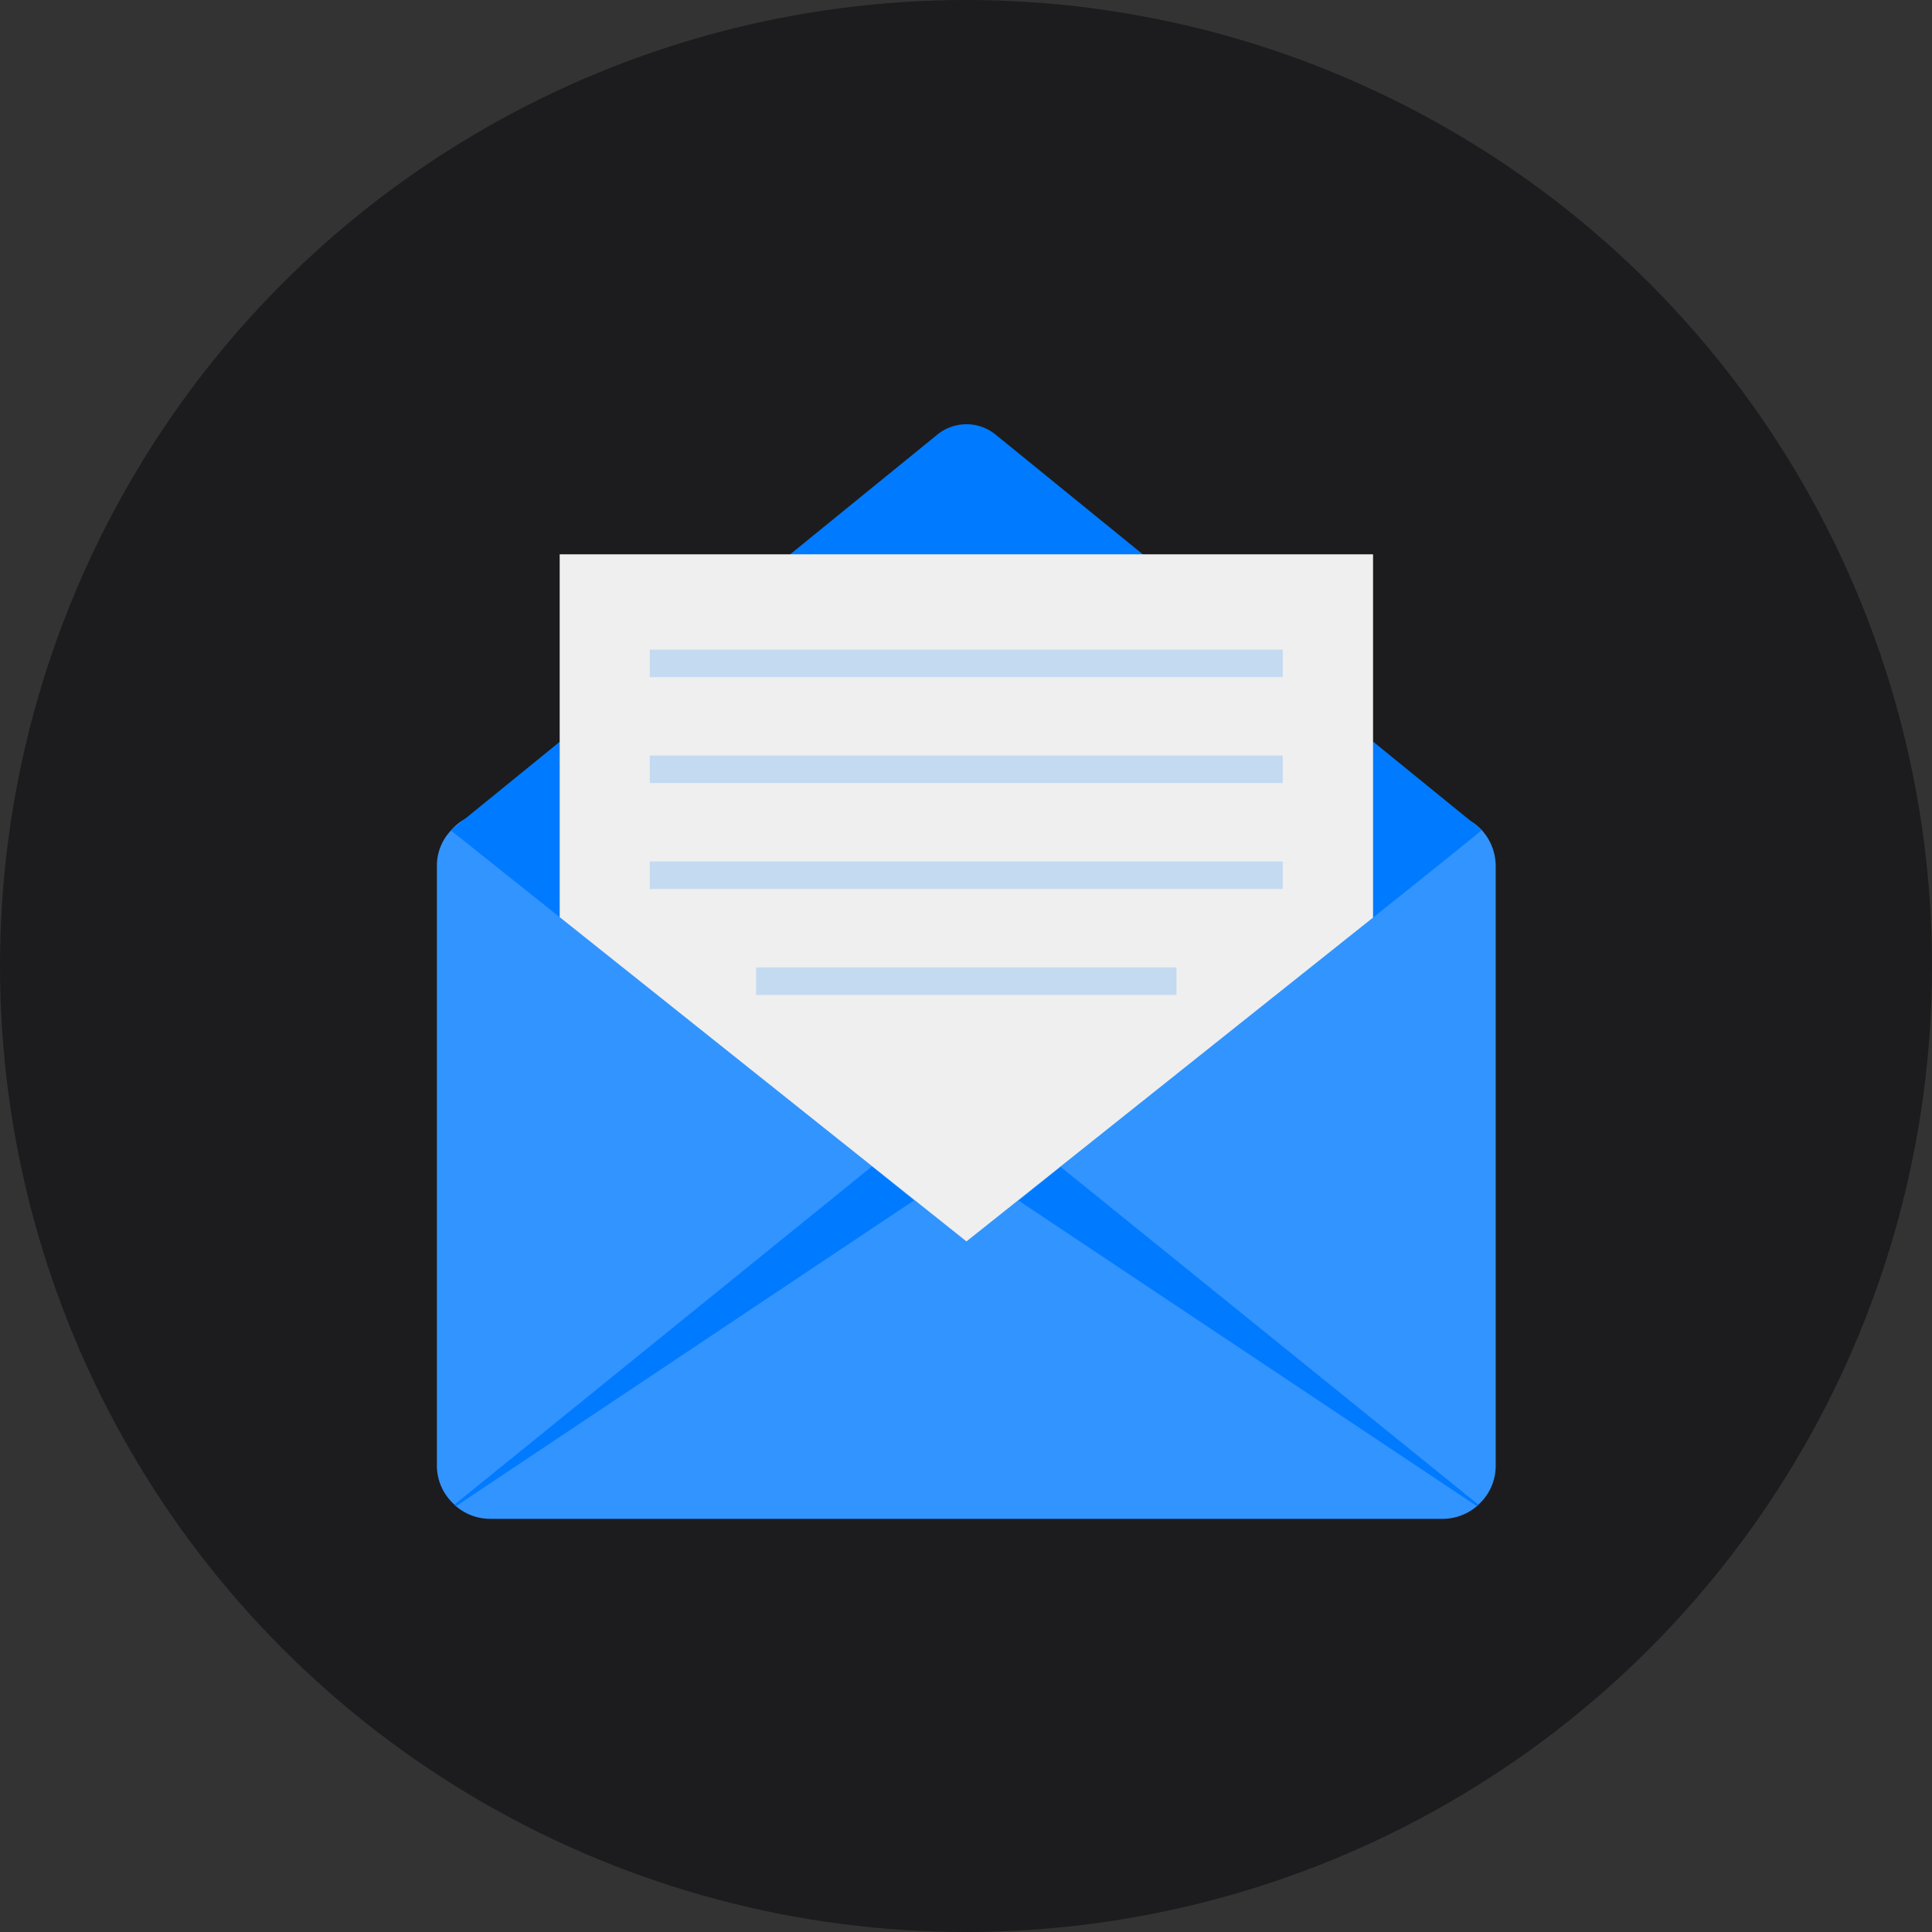 <svg xmlns="http://www.w3.org/2000/svg" width="128" height="128" viewBox="0 0 128 128">
  <rect x="0" y="0" width="128" height="128" fill="#333333" stroke="none"/>
  <g id="Group_4776" data-name="Group 4776" transform="translate(-116 -160)">
    <circle id="Ellipse_293" data-name="Ellipse 293" cx="64" cy="64" r="64" transform="translate(116 160)" fill="#1c1c1e"/>
    <g id="email" transform="translate(137.057 188.107)">
      <g id="icon_62_" transform="translate(7.883 0)">
        <path id="Path_4513" data-name="Path 4513" d="M78.037,175.054V214.76a3.45,3.45,0,0,1-1.15,2.6l-.1.1a3.5,3.5,0,0,1-2.284.837H11.422a3.489,3.489,0,0,1-2.266-.837.294.294,0,0,1-.1-.1,3.463,3.463,0,0,1-1.168-2.6V175.054a3.376,3.376,0,0,1,.941-2.37,3.274,3.274,0,0,1,.884-.732,3.552,3.552,0,0,1,1.708-.436H74.5a3.7,3.7,0,0,1,2.614,1.15,3.567,3.567,0,0,1,.924,2.389Z" transform="translate(-7.883 -145.777)" fill="#3294ff"/>
        <path id="Path_4514" data-name="Path 4514" d="M82.436,26.885C82.188,27.192,48.3,54.143,48.3,54.143L14.142,26.915l.015-.014v-.015L46.364.686a3.059,3.059,0,0,1,3.86,0Z" transform="translate(-13.203 0)" fill="#007aff"/>
        <path id="Path_4515" data-name="Path 4515" d="M116.019,57.415V81.487L89.083,102.942,62.132,81.458V57.415Z" transform="translate(-53.991 -48.799)" fill="#eeefee"/>
        <path id="Path_4516" data-name="Path 4516" d="M295.249,350.247a.669.669,0,0,1-.1.1L264.8,330.11l2.777-2.237Z" transform="translate(-226.248 -278.67)" fill="#007aff"/>
        <path id="Path_4517" data-name="Path 4517" d="M46.113,329.928,15.771,350.181a.224.224,0,0,1-.1-.1l27.653-22.4Z" transform="translate(-14.5 -278.503)" fill="#007aff"/>
        <g id="Group_4519" data-name="Group 4519" transform="translate(14.111 14.934)" opacity="0.18">
          <path id="Path_4518" data-name="Path 4518" d="M101.912,99.517h41.932v1.819H101.912Z" transform="translate(-101.912 -99.517)" fill="#007aff"/>
          <path id="Path_4519" data-name="Path 4519" d="M101.912,146.275h41.932v1.819H101.912Z" transform="translate(-101.912 -139.258)" fill="#007aff"/>
          <path id="Path_4520" data-name="Path 4520" d="M101.912,193.039h41.932v1.819H101.912Z" transform="translate(-101.912 -179.004)" fill="#007aff"/>
          <path id="Path_4521" data-name="Path 4521" d="M148.841,239.8h27.848v1.819H148.841Z" transform="translate(-141.798 -218.745)" fill="#007aff"/>
        </g>
      </g>
    </g>
  </g>
</svg>
